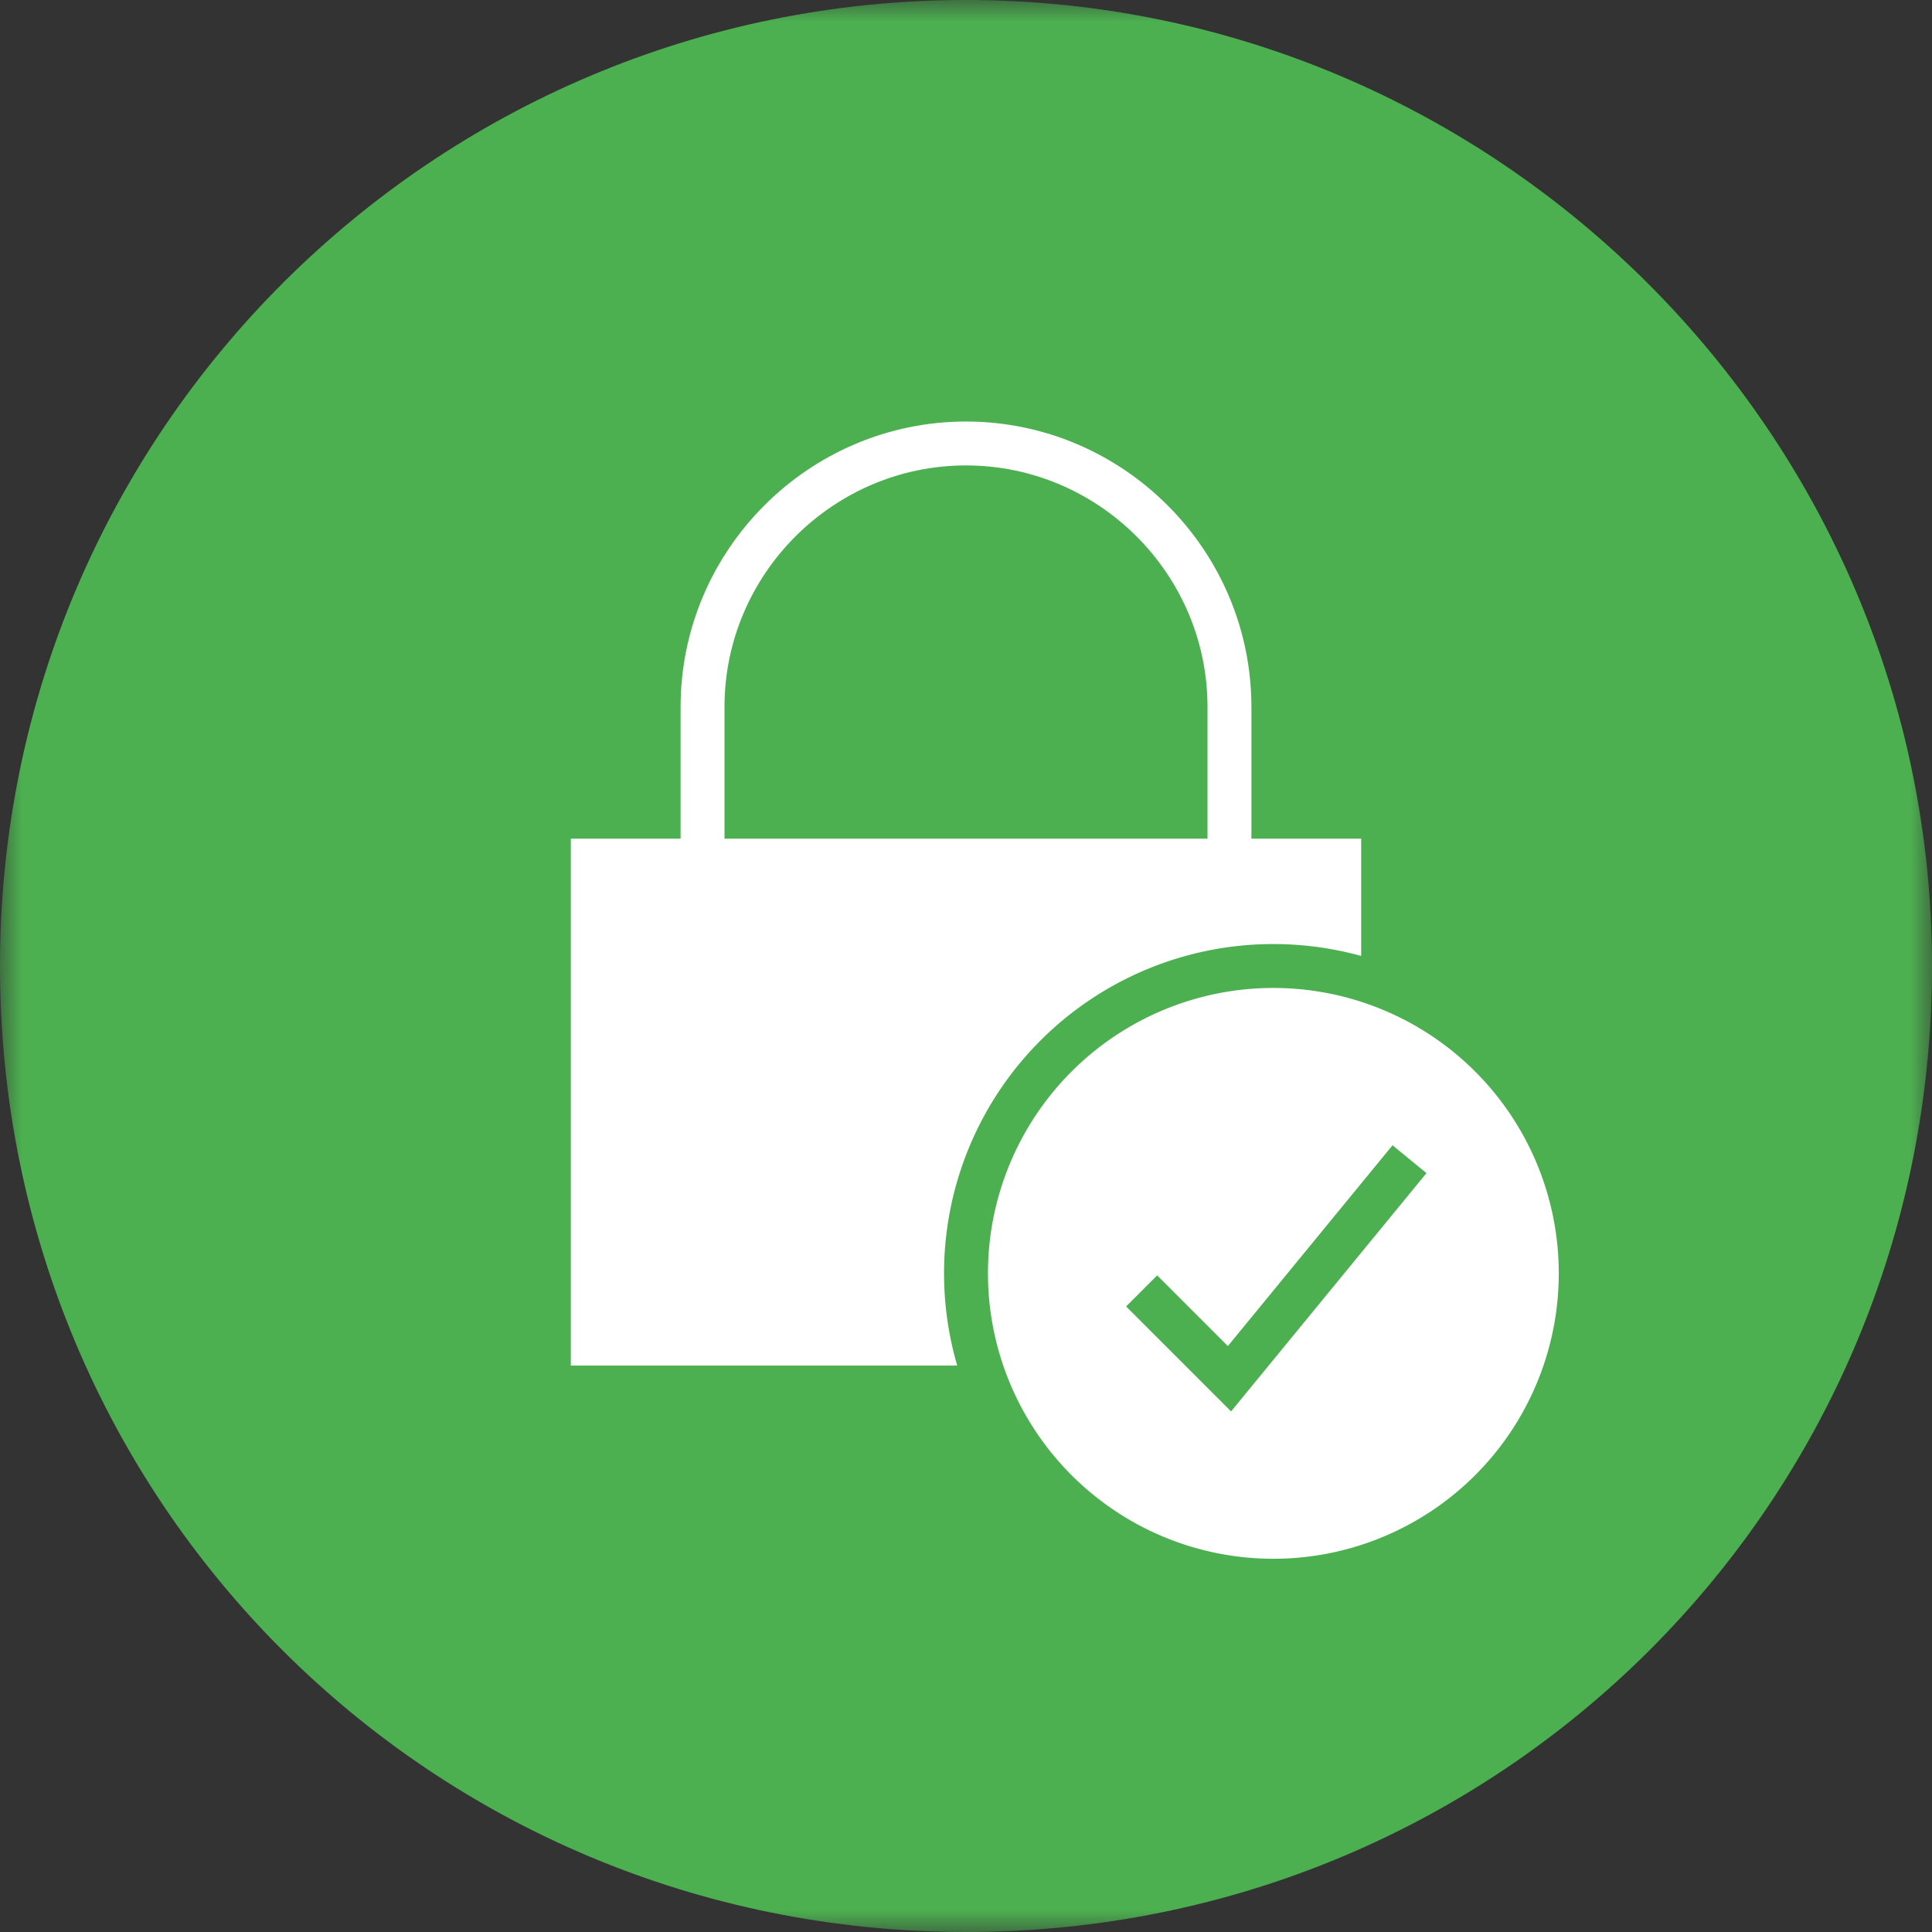 <svg width="44" height="44" fill="none" xmlns="http://www.w3.org/2000/svg"><rect width="100%" height="100%" fill="#333333" stroke="none"/><mask id="a" maskUnits="userSpaceOnUse" x="0" y="0" width="44" height="44"><path d="M0 0h44v44H0V0z" fill="#fff"/></mask><g mask="url(#a)"><path d="M44 22c0 12.2-9.8 22-22 22S0 34.2 0 22 9.9 0 22 0s22 9.9 22 22z" fill="#4CAF50"/><path d="M22 26.1c-3.3 0-6-2.7-6-6v-4c0-3.3 2.7-6 6-6s6 2.7 6 6v4c0 3.3-2.7 6-6 6z" stroke="#fff" stroke-miterlimit="10"/><path d="M31 19.1H13v12h18v-12z" fill="#fff"/><path d="M29 36a7 7 0 1 0 0-14 7 7 0 0 0 0 14z" fill="#fff" stroke="#4CAF50"/><path d="M26 29.4l2 2 4.1-5" stroke="#4CAF50"/></g></svg>